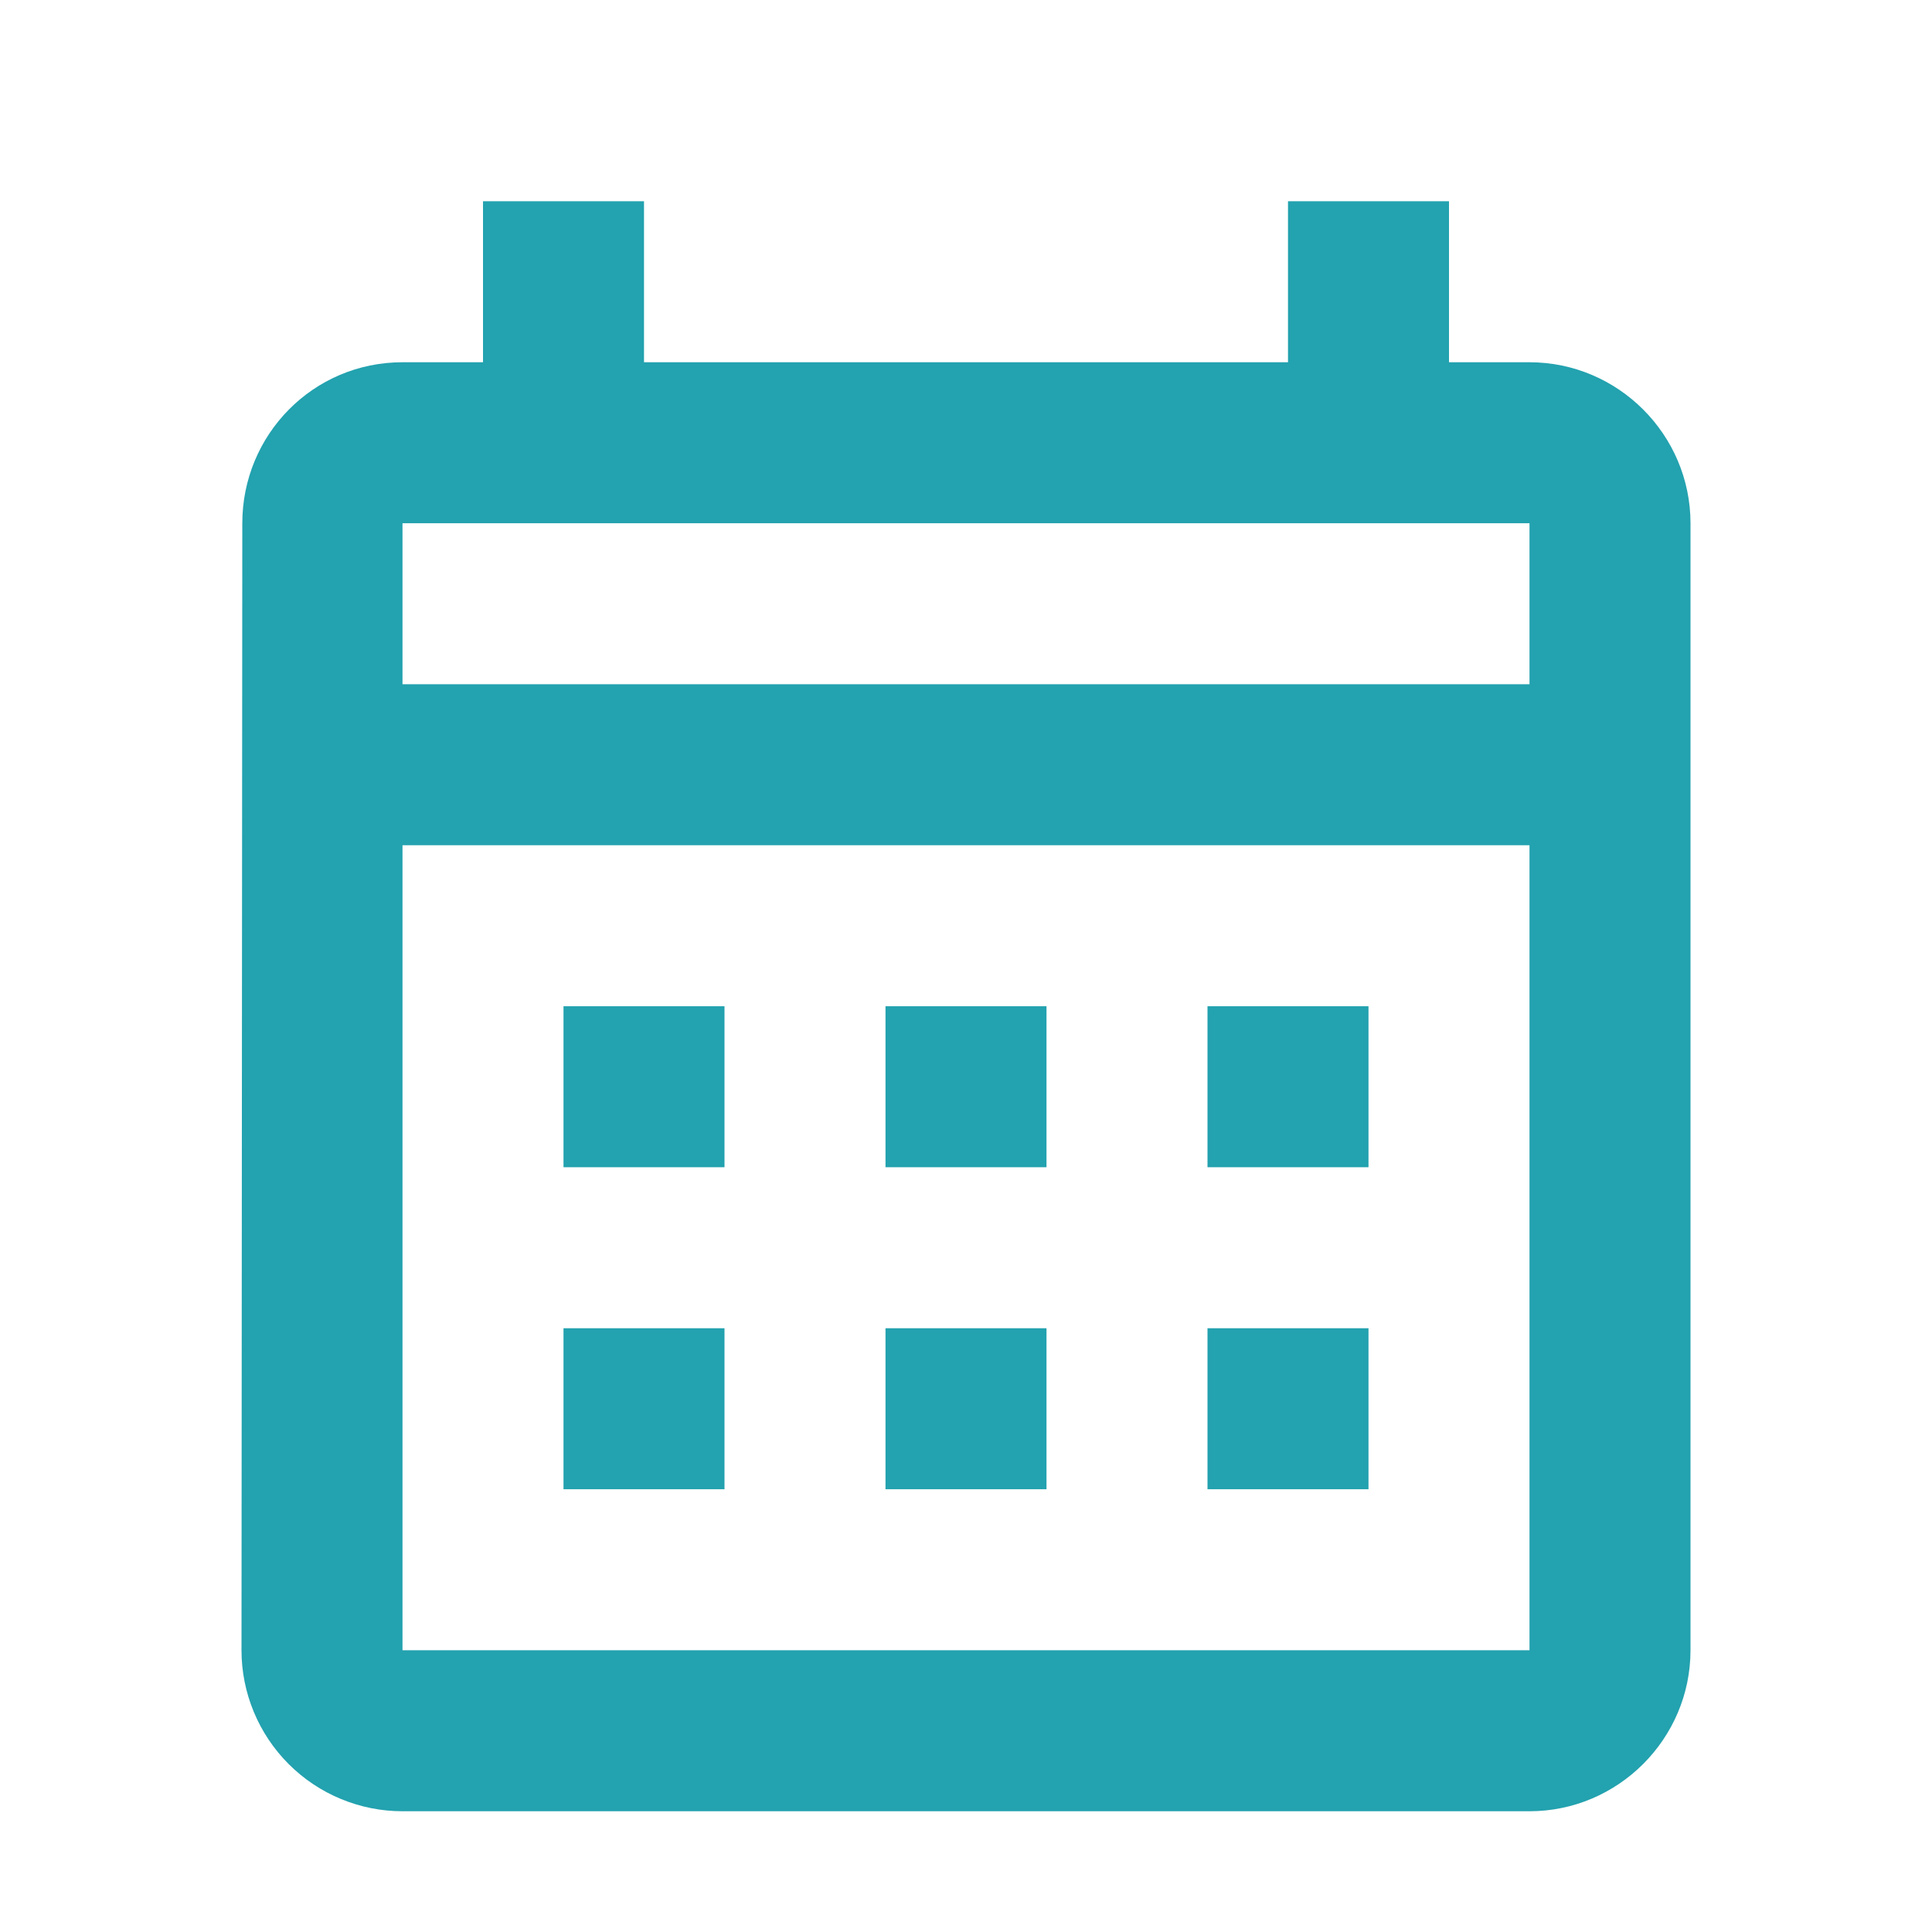 <svg width="24" height="24" viewBox="0 0 24 24" fill="none" xmlns="http://www.w3.org/2000/svg">
<path d="M19 4.5H18V2.5H16V4.5H8V2.5H6V4.5H5C3.89 4.5 3.01 5.4 3.01 6.5L3 20.5C3 21.03 3.211 21.539 3.586 21.914C3.961 22.289 4.47 22.5 5 22.5H19C20.1 22.5 21 21.6 21 20.5V6.5C21 5.4 20.1 4.5 19 4.5ZM19 20.5H5V10.5H19V20.5ZM19 8.5H5V6.5H19V8.5ZM9 14.5H7V12.5H9V14.5ZM13 14.5H11V12.5H13V14.5ZM17 14.5H15V12.5H17V14.5ZM9 18.5H7V16.5H9V18.5ZM13 18.5H11V16.5H13V18.5ZM17 18.5H15V16.5H17V18.5Z" fill="#23A2AF"/>
</svg>
